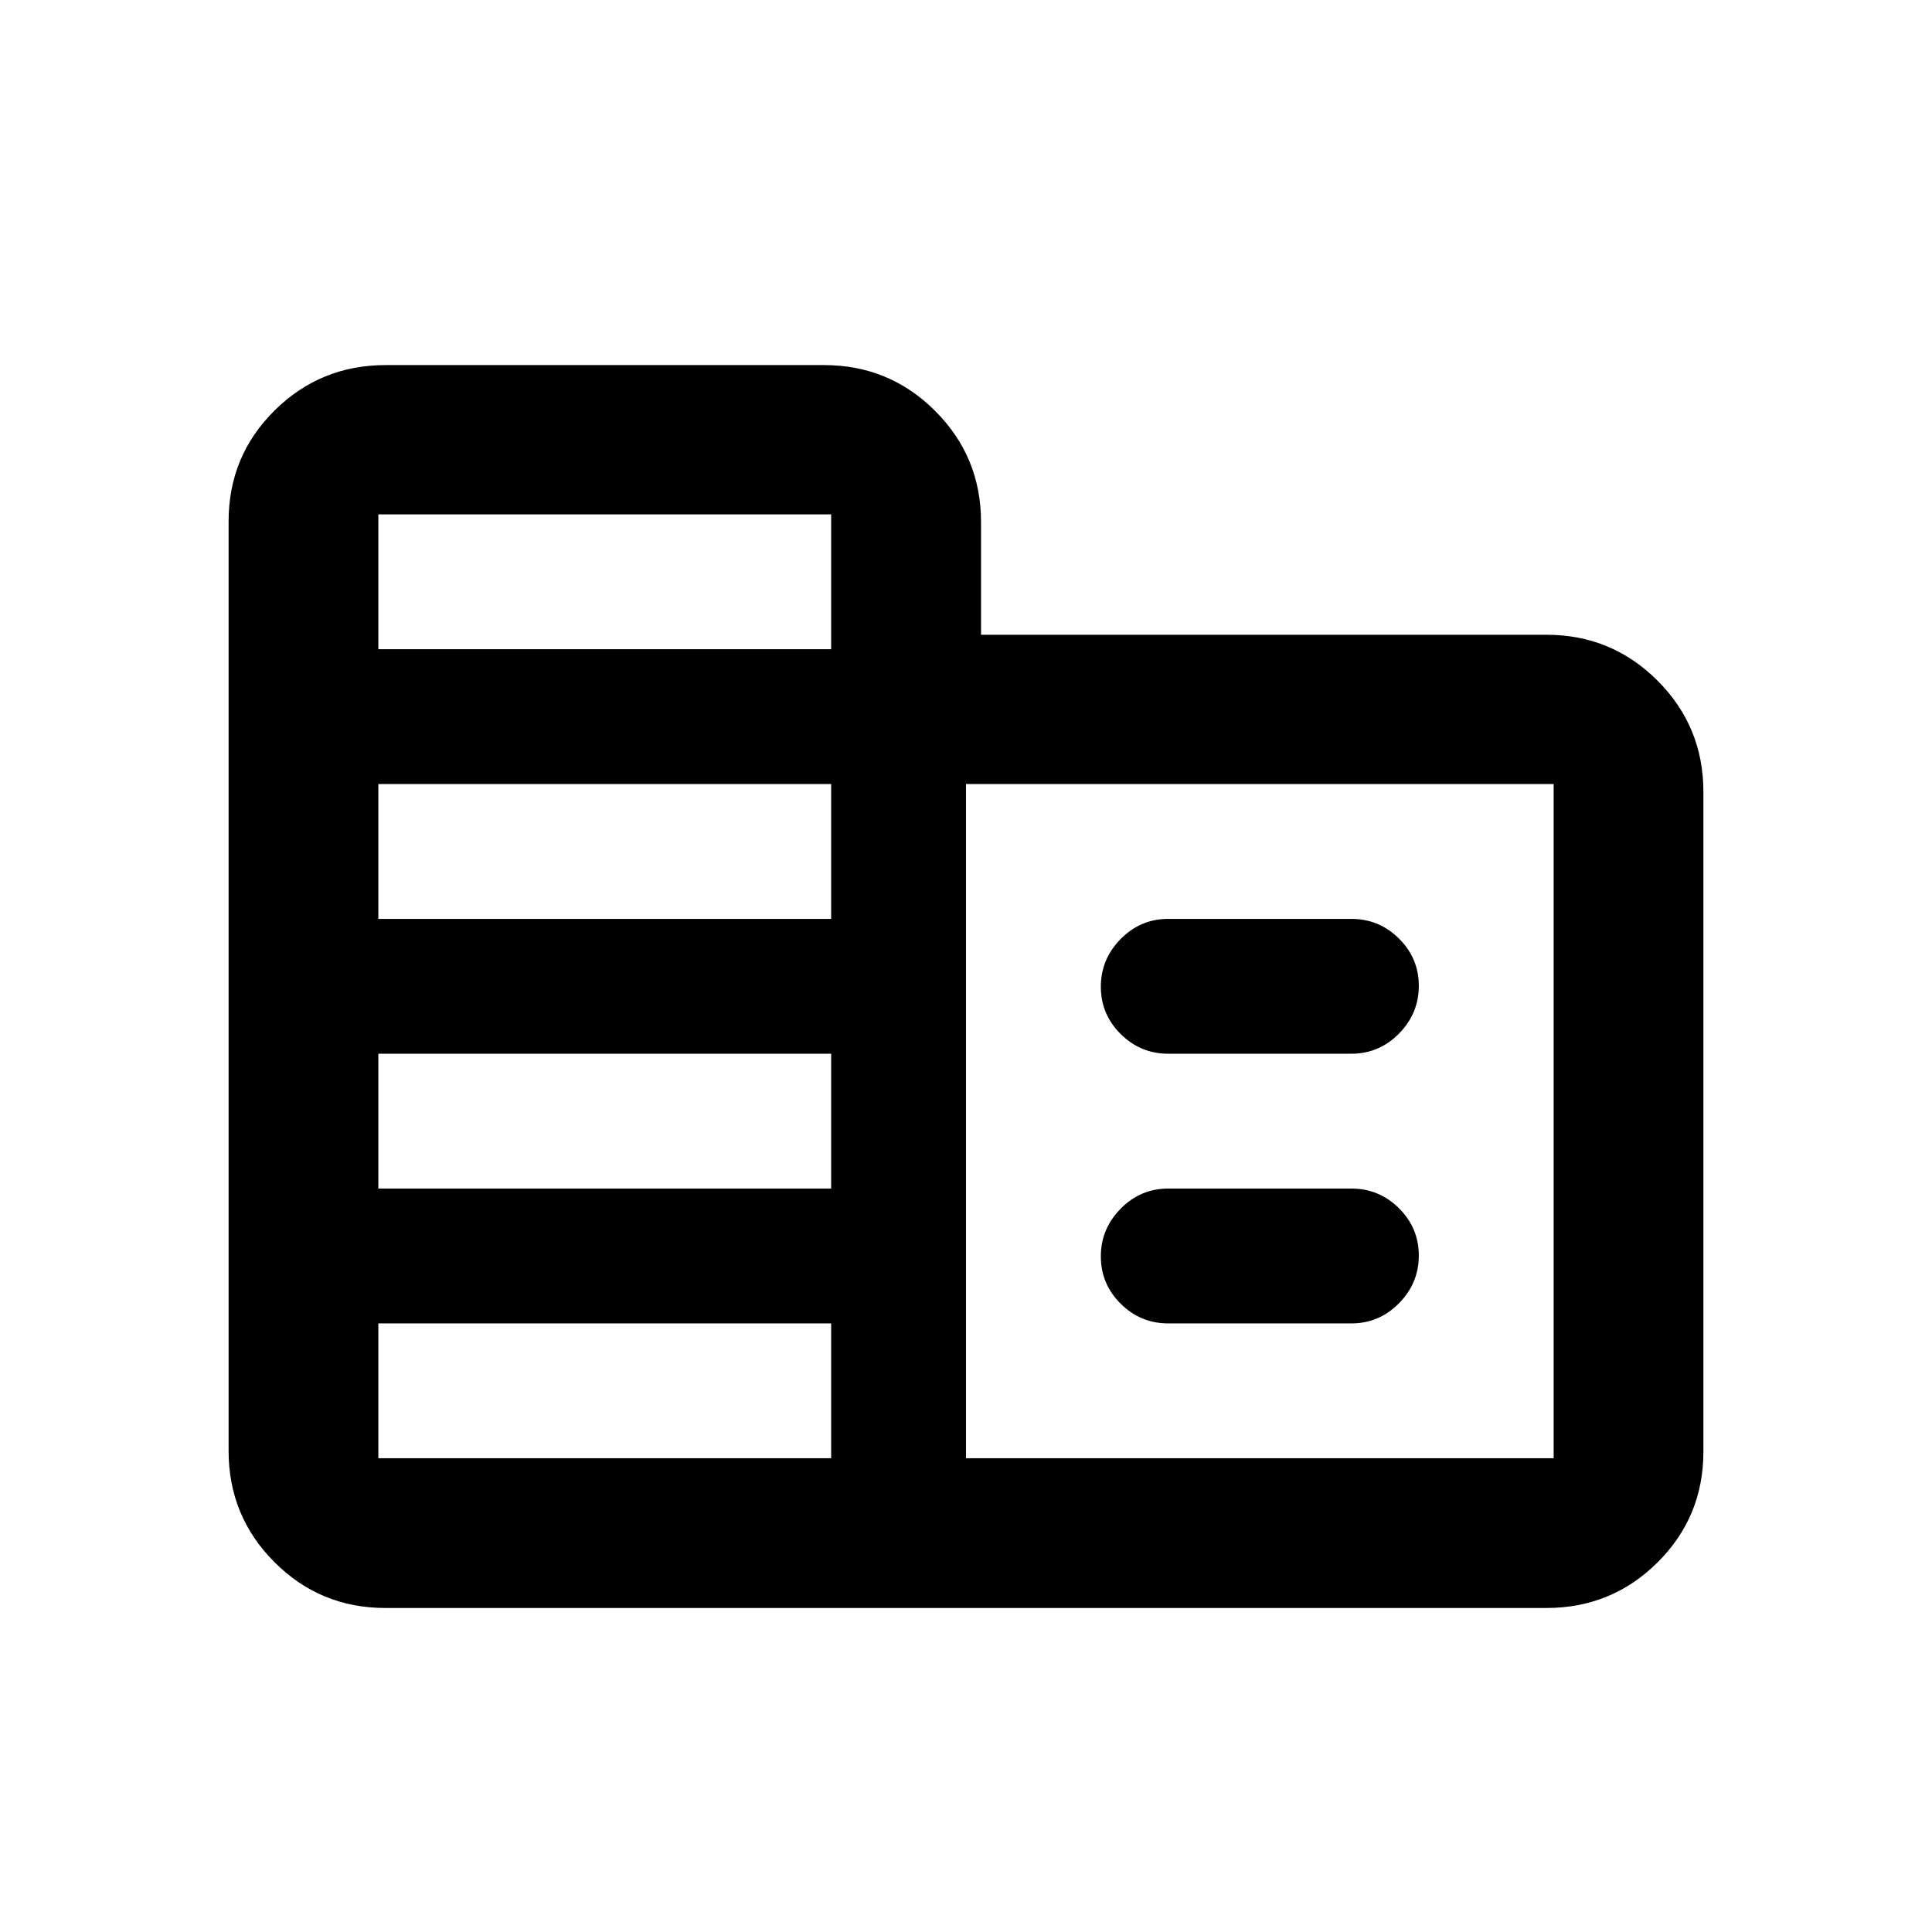 <svg xmlns="http://www.w3.org/2000/svg" height="20" viewBox="0 -960 960 960" width="20"><path d="M191.53-161q-32.43 0-55.18-22.8-22.76-22.81-22.76-55.24v-461.89q0-32.44 22.79-55.05 22.8-22.61 55.22-22.61h217.87q32.43 0 55.21 22.79 22.79 22.79 22.79 55.21v56h280.95q32.42 0 55.21 22.81 22.78 22.8 22.78 55.24v327.82q0 32.44-22.79 55.08T768.41-161H191.53ZM188-235.41h225v-67H188v67Zm0-134h225v-67H188v67Zm0-134h225v-67H188v67Zm0-134h225v-67H188v67Zm292 402h292v-335H480v335Zm100.5-201q-13.8 0-23.65-9.79-9.85-9.79-9.85-23.5t9.85-23.71q9.85-10 23.65-10h91q13.8 0 23.65 9.79 9.85 9.79 9.85 23.5t-9.85 23.71q-9.85 10-23.65 10h-91Zm0 134q-13.8 0-23.65-9.79-9.85-9.79-9.85-23.5t9.85-23.71q9.85-10 23.65-10h91q13.8 0 23.65 9.79 9.85 9.79 9.85 23.5t-9.85 23.71q-9.85 10-23.65 10h-91Z"/></svg>